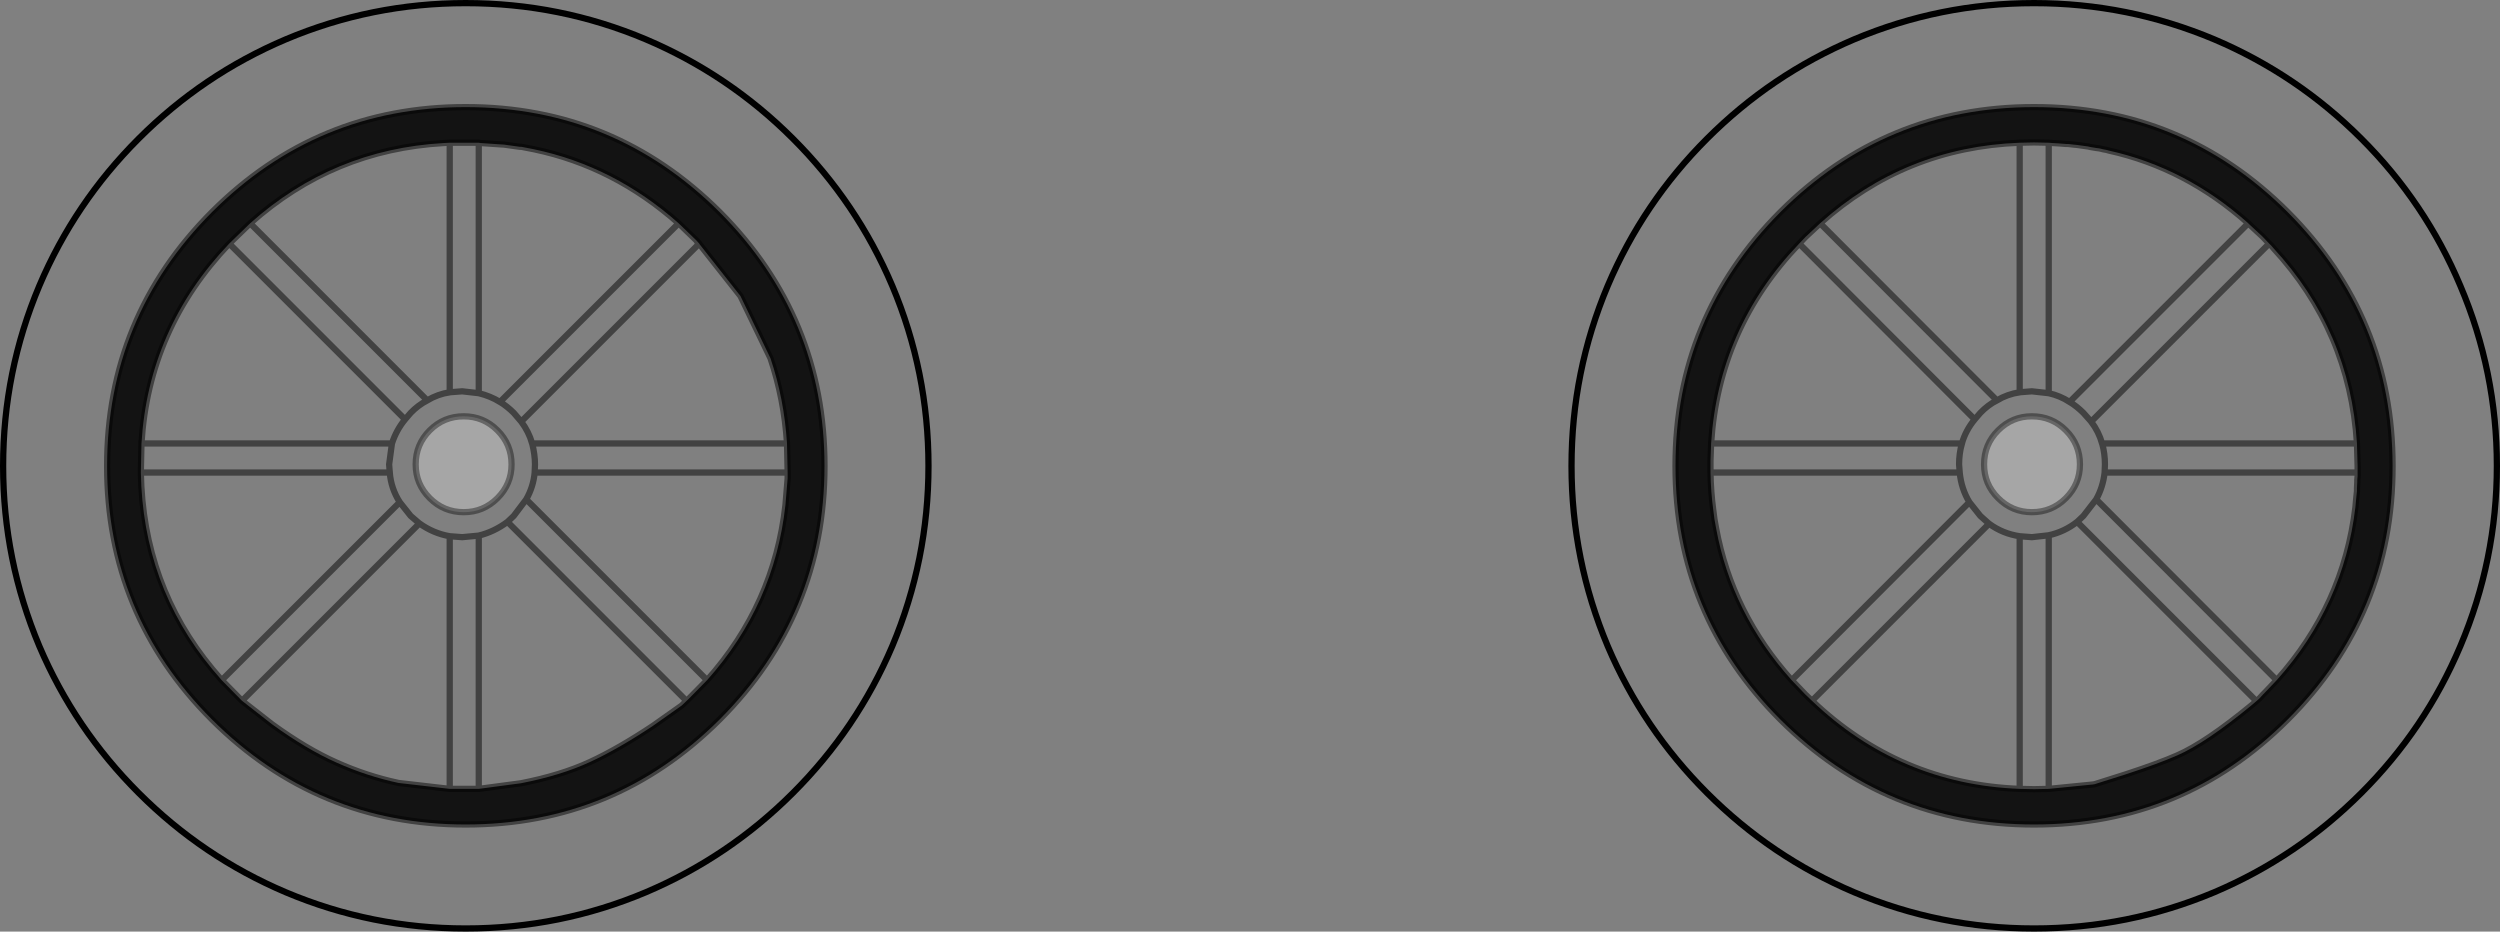 <?xml version="1.0" encoding="UTF-8" standalone="no"?>
<svg xmlns:xlink="http://www.w3.org/1999/xlink" height="149.15px" width="400.25px" xmlns="http://www.w3.org/2000/svg">
  <rect width="100%" height="100%" fill="#808080" stroke="none"/>
  <g transform="matrix(1.0, 0.0, 0.0, 1.0, 200.1, 74.55)">
    <path d="M73.85 -3.55 L73.75 -0.8 73.75 -0.5 73.75 -0.2 73.75 0.05 73.75 1.1 Q73.8 4.2 74.2 7.15 74.35 8.6 74.65 10.05 77.15 23.65 86.75 34.35 L88.95 36.65 90.0 37.65 Q104.0 51.0 123.25 51.75 L125.55 51.8 127.9 51.75 134.95 51.05 135.25 51.0 140.3 49.4 Q145.5 47.7 148.45 46.4 153.05 44.4 160.45 38.3 L161.15 37.7 161.55 37.35 161.7 37.2 162.2 36.65 162.45 36.4 164.4 34.35 Q175.15 22.35 177.0 6.65 L177.1 5.55 177.15 5.05 177.2 4.55 177.25 4.1 177.25 3.65 177.3 2.6 177.3 2.3 177.35 1.7 177.35 1.1 177.35 0.05 177.25 -3.55 Q176.15 -21.55 163.85 -34.85 L163.55 -35.2 163.2 -35.55 162.2 -36.6 162.05 -36.75 160.1 -38.55 159.85 -38.8 Q149.9 -47.7 137.5 -50.45 L137.15 -50.55 136.6 -50.65 136.2 -50.75 135.95 -50.8 135.55 -50.85 134.65 -51.0 134.4 -51.05 134.2 -51.1 132.4 -51.35 131.85 -51.4 131.45 -51.45 131.0 -51.5 130.7 -51.5 129.4 -51.6 128.5 -51.65 127.9 -51.7 125.55 -51.75 123.25 -51.7 Q104.9 -51.0 91.3 -38.8 L88.95 -36.6 87.95 -35.55 Q75.0 -22.0 73.85 -3.55 M84.95 -40.6 Q101.75 -57.4 125.55 -57.4 149.35 -57.4 166.15 -40.6 182.95 -23.75 182.95 0.05 182.95 23.85 166.15 40.65 149.35 57.45 125.55 57.45 101.8 57.45 84.95 40.65 68.15 23.85 68.15 0.05 68.15 -23.75 84.95 -40.6 M-163.4 -35.55 Q-176.35 -21.95 -177.45 -3.55 L-177.55 1.1 Q-177.25 19.15 -166.1 32.6 L-164.6 34.35 -161.35 37.65 -156.55 41.4 Q-151.05 45.4 -146.2 47.55 -141.4 49.7 -136.3 50.8 L-128.1 51.75 -123.45 51.75 -116.7 50.85 Q-110.3 49.6 -105.65 47.45 -101.1 45.35 -95.55 41.65 L-90.95 38.4 -89.85 37.35 -86.9 34.35 Q-76.1 22.25 -74.35 6.3 L-74.0 2.05 -74.0 1.75 -74.0 1.1 -74.1 -3.55 Q-74.55 -10.7 -76.75 -17.2 L-81.55 -27.15 -88.1 -35.45 -88.15 -35.55 -88.6 -36.05 -91.45 -38.8 Q-101.75 -47.95 -114.6 -50.65 L-116.65 -51.05 -116.9 -51.05 -119.4 -51.4 -120.2 -51.45 -123.15 -51.65 -123.45 -51.7 -128.1 -51.7 -129.05 -51.65 Q-146.8 -50.65 -160.05 -38.8 L-163.4 -35.55 M-125.55 -57.4 Q-101.75 -57.4 -84.9 -40.6 -68.1 -23.75 -68.1 0.05 -68.1 23.85 -84.9 40.65 -101.75 57.45 -125.55 57.45 -149.3 57.45 -166.15 40.65 -182.95 23.85 -182.95 0.05 -182.95 -23.75 -166.15 -40.6 -149.35 -57.4 -125.55 -57.4" fill="#000000" fill-opacity="0.851" fill-rule="evenodd" stroke="none"/>
    <path d="M73.75 1.1 L73.75 0.05 73.75 -0.2 73.75 -0.5 73.75 -0.8 73.85 -3.55 114.0 -3.55 Q113.55 -1.95 113.55 -0.2 L113.65 1.1 113.55 -0.2 Q113.55 -1.95 114.0 -3.55 114.6 -5.65 116.05 -7.4 L87.95 -35.55 88.95 -36.6 91.3 -38.8 119.6 -10.45 Q118.15 -9.7 116.95 -8.45 L116.05 -7.4 116.95 -8.45 Q118.15 -9.7 119.6 -10.45 121.3 -11.45 123.25 -11.75 L123.25 -51.7 125.55 -51.75 127.9 -51.7 127.9 -11.6 Q129.7 -11.2 131.25 -10.2 L159.85 -38.8 160.1 -38.55 162.05 -36.75 162.2 -36.6 163.2 -35.55 134.7 -7.05 Q135.9 -5.45 136.45 -3.55 L177.25 -3.55 177.35 0.05 177.35 1.1 136.85 1.1 136.9 -0.2 Q136.9 -1.95 136.45 -3.55 136.9 -1.95 136.9 -0.2 L136.85 1.1 Q136.6 3.4 135.5 5.4 L164.4 34.35 162.45 36.4 162.2 36.65 161.7 37.2 161.55 37.35 161.15 37.7 132.45 9.0 Q130.4 10.6 127.9 11.15 L127.9 51.75 125.55 51.8 123.25 51.75 123.25 11.3 125.2 11.45 127.9 11.15 125.2 11.45 123.25 11.3 Q120.55 10.9 118.35 9.3 L90.0 37.65 88.95 36.65 86.75 34.35 115.2 5.85 Q113.9 3.7 113.65 1.1 L73.75 1.1 M57.3 -28.8 Q62.95 -42.1 73.2 -52.35 83.45 -62.6 96.75 -68.25 110.5 -74.05 125.55 -74.05 140.6 -74.05 154.4 -68.25 167.7 -62.6 177.95 -52.35 188.2 -42.1 193.8 -28.8 199.65 -15.05 199.65 0.05 199.65 15.1 193.8 28.9 188.2 42.15 177.95 52.4 167.7 62.65 154.4 68.3 140.6 74.1 125.55 74.1 110.5 74.1 96.75 68.3 83.45 62.65 73.2 52.4 62.95 42.15 57.3 28.9 51.5 15.1 51.5 0.05 51.5 -15.05 57.3 -28.8 M119.8 -5.65 Q117.55 -3.4 117.55 -0.2 117.55 2.95 119.8 5.2 122.05 7.45 125.2 7.45 128.4 7.45 130.65 5.2 132.9 2.95 132.9 -0.2 132.9 -3.4 130.65 -5.65 128.4 -7.9 125.2 -7.9 122.05 -7.9 119.8 -5.65 M127.9 -11.6 L125.2 -11.9 123.25 -11.75 125.2 -11.9 127.9 -11.6 M134.7 -7.05 L133.45 -8.45 Q132.4 -9.5 131.25 -10.2 132.4 -9.5 133.45 -8.45 L134.7 -7.05 M84.95 -40.6 Q68.15 -23.75 68.15 0.05 68.15 23.85 84.95 40.65 101.8 57.45 125.55 57.45 149.35 57.45 166.15 40.65 182.95 23.85 182.95 0.05 182.95 -23.75 166.15 -40.6 149.35 -57.4 125.55 -57.4 101.75 -57.4 84.95 -40.6 M161.55 37.35 L161.15 37.7 161.55 37.35 M132.45 9.0 L133.45 8.05 135.5 5.4 133.45 8.05 132.45 9.0 M115.2 5.85 L116.95 8.05 118.35 9.3 116.95 8.05 115.2 5.85 M-163.4 -35.55 L-160.05 -38.8 -131.7 -10.45 Q-133.2 -9.65 -134.35 -8.45 L-135.25 -7.4 -163.4 -35.55 M-128.1 -51.7 L-123.45 -51.7 -123.45 -11.6 -126.1 -11.9 -128.1 -11.75 -126.1 -11.9 -123.45 -11.6 Q-121.6 -11.15 -120.05 -10.2 L-91.45 -38.8 -88.6 -36.05 -88.15 -35.55 -88.25 -35.45 -88.6 -36.05 -88.25 -35.45 -116.65 -7.05 -117.85 -8.45 Q-118.9 -9.5 -120.05 -10.2 -118.9 -9.5 -117.85 -8.45 L-116.65 -7.05 Q-115.45 -5.45 -114.9 -3.55 L-74.1 -3.55 -74.0 1.1 -114.5 1.1 -114.45 -0.2 Q-114.45 -1.75 -114.9 -3.55 -114.45 -1.75 -114.45 -0.2 L-114.5 1.1 Q-114.7 3.35 -115.85 5.4 L-86.9 34.35 -89.85 37.35 -90.95 38.4 -90.2 37.65 -118.85 9.0 -117.85 8.05 -115.85 5.4 -117.85 8.05 -118.85 9.0 Q-121.0 10.6 -123.45 11.2 L-123.45 51.75 -128.1 51.75 -128.1 11.3 -126.1 11.45 -123.45 11.2 -126.1 11.45 -128.1 11.3 Q-130.7 10.85 -132.95 9.25 L-161.35 37.65 -164.6 34.35 -136.1 5.85 Q-137.5 3.65 -137.7 1.1 L-177.55 1.1 -177.45 -3.55 -137.35 -3.55 Q-136.65 -5.7 -135.25 -7.4 L-134.35 -8.45 Q-133.2 -9.65 -131.7 -10.45 -130.0 -11.45 -128.1 -11.75 L-128.1 -51.7 M-193.8 -28.8 Q-188.15 -42.1 -177.9 -52.35 -167.65 -62.6 -154.35 -68.25 -140.6 -74.05 -125.55 -74.05 -110.45 -74.05 -96.7 -68.25 -83.4 -62.6 -73.15 -52.35 -62.9 -42.1 -57.25 -28.8 -51.45 -15.05 -51.45 0.05 -51.45 15.1 -57.25 28.9 -62.9 42.15 -73.15 52.4 -83.4 62.65 -96.7 68.3 -110.45 74.1 -125.55 74.1 -140.6 74.1 -154.35 68.3 -167.65 62.65 -177.9 52.4 -188.15 42.15 -193.8 28.9 -199.6 15.1 -199.6 0.05 -199.6 -15.05 -193.8 -28.8 M-137.35 -3.55 L-137.8 -0.2 -137.7 1.1 -137.8 -0.2 -137.35 -3.55 M-125.85 -7.9 Q-129.05 -7.9 -131.3 -5.65 -133.55 -3.4 -133.55 -0.2 -133.55 2.95 -131.3 5.2 -129.05 7.45 -125.85 7.45 -122.7 7.45 -120.45 5.2 -118.2 2.95 -118.2 -0.2 -118.2 -3.4 -120.45 -5.65 -122.7 -7.9 -125.85 -7.9 M-125.55 -57.4 Q-149.35 -57.4 -166.15 -40.6 -182.95 -23.75 -182.95 0.05 -182.95 23.85 -166.15 40.65 -149.3 57.45 -125.55 57.45 -101.75 57.45 -84.9 40.65 -68.1 23.85 -68.1 0.05 -68.1 -23.75 -84.9 -40.6 -101.75 -57.4 -125.55 -57.4 M-89.85 37.35 L-90.2 37.65 -89.85 37.35 M-136.1 5.85 L-134.35 8.05 -132.95 9.25 -134.35 8.05 -136.1 5.85" fill="#ffffff" fill-opacity="0.0" fill-rule="evenodd" stroke="none"/>
    <path d="M119.8 -5.65 Q122.05 -7.9 125.2 -7.9 128.4 -7.9 130.65 -5.65 132.9 -3.4 132.9 -0.2 132.9 2.95 130.65 5.2 128.4 7.45 125.2 7.45 122.05 7.45 119.8 5.2 117.55 2.95 117.55 -0.2 117.55 -3.4 119.8 -5.65 M-125.85 -7.9 Q-122.7 -7.9 -120.45 -5.65 -118.2 -3.4 -118.2 -0.2 -118.2 2.95 -120.45 5.2 -122.7 7.45 -125.85 7.45 -129.05 7.45 -131.3 5.2 -133.55 2.95 -133.55 -0.2 -133.55 -3.4 -131.3 -5.65 -129.05 -7.9 -125.85 -7.9" fill="#ffffff" fill-opacity="0.302" fill-rule="evenodd" stroke="none"/>
    <path d="M73.75 1.1 L73.75 0.05 73.75 -0.2 73.75 -0.5 73.75 -0.8 73.85 -3.55 Q75.0 -22.0 87.95 -35.55 L88.95 -36.6 91.3 -38.8 Q104.9 -51.0 123.25 -51.7 L125.55 -51.75 127.9 -51.7 128.5 -51.65 129.4 -51.6 130.7 -51.5 131.0 -51.5 131.45 -51.45 131.85 -51.4 132.4 -51.35 134.2 -51.1 134.4 -51.05 134.65 -51.0 135.55 -50.85 135.95 -50.8 136.2 -50.75 136.6 -50.65 137.15 -50.55 137.5 -50.45 Q149.9 -47.7 159.85 -38.8 L160.1 -38.55 162.05 -36.75 162.2 -36.6 163.2 -35.55 163.55 -35.2 163.85 -34.85 Q176.15 -21.55 177.25 -3.55 L177.35 0.05 177.35 1.1 177.35 1.7 177.3 2.3 177.3 2.6 177.25 3.65 177.25 4.1 177.2 4.55 177.15 5.05 177.1 5.55 177.0 6.65 Q175.15 22.35 164.4 34.35 L162.45 36.4 162.2 36.65 161.7 37.2 161.55 37.35 161.15 37.7 160.45 38.3 Q153.05 44.4 148.45 46.4 145.5 47.7 140.3 49.4 L135.25 51.0 134.95 51.05 127.9 51.75 125.55 51.8 123.25 51.75 Q104.0 51.0 90.0 37.65 L88.95 36.65 86.75 34.35 Q77.15 23.65 74.65 10.05 74.35 8.6 74.2 7.15 73.8 4.2 73.75 1.1 L113.65 1.1 113.55 -0.2 Q113.55 -1.95 114.0 -3.55 L73.85 -3.55 M114.0 -3.55 Q114.6 -5.65 116.05 -7.4 L87.95 -35.55 M116.05 -7.4 L116.95 -8.45 Q118.15 -9.7 119.6 -10.45 L91.3 -38.8 M123.25 -11.75 L125.2 -11.9 127.9 -11.6 127.9 -51.7 M127.9 -11.6 Q129.7 -11.2 131.25 -10.2 L159.85 -38.8 M163.2 -35.55 L134.7 -7.05 Q135.9 -5.45 136.45 -3.55 L177.25 -3.55 M136.45 -3.55 Q136.9 -1.95 136.9 -0.2 L136.85 1.1 177.35 1.1 M131.25 -10.2 Q132.4 -9.5 133.45 -8.45 L134.7 -7.05 M84.95 -40.6 Q68.15 -23.75 68.15 0.05 68.15 23.85 84.95 40.65 101.8 57.45 125.55 57.45 149.35 57.45 166.15 40.65 182.95 23.85 182.95 0.05 182.95 -23.75 166.15 -40.6 149.35 -57.4 125.55 -57.4 101.75 -57.4 84.95 -40.6 M119.6 -10.45 Q121.3 -11.45 123.25 -11.75 L123.25 -51.7 M161.15 37.7 L132.45 9.0 Q130.4 10.6 127.9 11.15 L127.9 51.75 M127.9 11.15 L125.2 11.45 123.25 11.3 123.25 51.75 M136.85 1.1 Q136.6 3.4 135.5 5.4 L164.4 34.35 M135.5 5.4 L133.45 8.05 132.45 9.0 M161.15 37.7 L161.55 37.35 M161.15 37.7 L160.45 38.3 M123.25 11.3 Q120.55 10.9 118.35 9.3 L90.0 37.65 M118.35 9.3 L116.95 8.05 115.2 5.85 86.75 34.35 M115.2 5.85 Q113.9 3.7 113.65 1.1 M-177.45 -3.55 Q-176.35 -21.95 -163.4 -35.55 L-160.05 -38.8 Q-146.8 -50.65 -129.05 -51.65 L-128.1 -51.7 -123.45 -51.7 -123.15 -51.65 -120.2 -51.45 -119.4 -51.4 -116.9 -51.05 -116.65 -51.05 -114.6 -50.65 Q-101.75 -47.95 -91.45 -38.8 L-88.6 -36.05 -88.15 -35.55 -88.1 -35.45 -81.55 -27.15 -76.75 -17.2 Q-74.55 -10.7 -74.1 -3.55 L-74.0 1.1 -74.0 1.75 -74.0 2.05 -74.35 6.3 Q-76.1 22.25 -86.9 34.35 L-89.85 37.35 -90.95 38.4 -95.55 41.65 Q-101.1 45.35 -105.65 47.45 -110.3 49.6 -116.7 50.85 L-123.45 51.75 -128.1 51.75 -136.3 50.8 Q-141.4 49.7 -146.2 47.55 -151.05 45.4 -156.55 41.4 L-161.35 37.65 -164.6 34.35 -166.1 32.6 Q-177.25 19.15 -177.55 1.1 L-177.45 -3.55 -137.35 -3.55 Q-136.65 -5.7 -135.25 -7.4 L-163.4 -35.55 M-137.7 1.1 L-137.8 -0.2 -137.35 -3.55 M-135.25 -7.4 L-134.35 -8.45 Q-133.2 -9.65 -131.7 -10.45 L-160.05 -38.8 M-128.1 -11.75 L-126.1 -11.9 -123.45 -11.6 -123.45 -51.7 M-131.7 -10.45 Q-130.0 -11.45 -128.1 -11.75 L-128.1 -51.7 M-88.6 -36.05 L-88.25 -35.45 -88.15 -35.55 M-120.05 -10.2 Q-118.9 -9.5 -117.85 -8.45 L-116.65 -7.05 -88.25 -35.45 M-114.9 -3.55 Q-114.45 -1.75 -114.45 -0.2 L-114.5 1.1 -74.0 1.1 M-116.65 -7.05 Q-115.45 -5.45 -114.9 -3.55 L-74.1 -3.55 M-123.45 -11.6 Q-121.6 -11.15 -120.05 -10.2 L-91.45 -38.8 M-125.55 -57.4 Q-149.35 -57.4 -166.15 -40.6 -182.95 -23.75 -182.95 0.05 -182.95 23.85 -166.15 40.65 -149.3 57.45 -125.55 57.45 -101.75 57.45 -84.9 40.65 -68.1 23.85 -68.1 0.05 -68.1 -23.75 -84.9 -40.6 -101.75 -57.4 -125.55 -57.4 M-114.5 1.1 Q-114.7 3.35 -115.85 5.4 L-86.9 34.35 M-115.85 5.4 L-117.85 8.05 -118.85 9.0 -90.2 37.65 -89.85 37.35 M-90.2 37.65 L-90.95 38.4 M-123.45 11.2 L-126.1 11.45 -128.1 11.3 -128.1 51.75 M-164.6 34.35 L-136.1 5.85 Q-137.5 3.65 -137.7 1.1 L-177.55 1.1 M-132.95 9.25 L-134.35 8.05 -136.1 5.85 M-128.1 11.3 Q-130.7 10.85 -132.95 9.25 L-161.35 37.65 M-118.85 9.0 Q-121.0 10.6 -123.45 11.2 L-123.45 51.75" fill="none" stroke="#000000" stroke-linecap="round" stroke-linejoin="miter-clip" stroke-miterlimit="4.0" stroke-opacity="0.486" stroke-width="1.0"/>
    <path d="M57.3 -28.8 Q51.5 -15.05 51.5 0.05 51.5 15.1 57.3 28.9 62.95 42.15 73.2 52.4 83.45 62.65 96.75 68.3 110.5 74.1 125.55 74.1 140.6 74.1 154.4 68.3 167.7 62.65 177.95 52.4 188.2 42.15 193.8 28.9 199.65 15.1 199.65 0.05 199.65 -15.05 193.8 -28.8 188.2 -42.1 177.95 -52.35 167.7 -62.6 154.4 -68.25 140.6 -74.05 125.55 -74.05 110.5 -74.05 96.75 -68.25 83.45 -62.6 73.2 -52.35 62.95 -42.1 57.3 -28.8 M-193.8 -28.8 Q-199.6 -15.05 -199.6 0.05 -199.6 15.1 -193.8 28.9 -188.15 42.15 -177.9 52.4 -167.65 62.65 -154.35 68.3 -140.6 74.1 -125.55 74.1 -110.45 74.1 -96.7 68.3 -83.4 62.65 -73.15 52.4 -62.9 42.15 -57.25 28.9 -51.45 15.1 -51.45 0.05 -51.45 -15.05 -57.25 -28.8 -62.9 -42.1 -73.15 -52.35 -83.4 -62.6 -96.7 -68.25 -110.45 -74.05 -125.55 -74.05 -140.6 -74.05 -154.35 -68.25 -167.65 -62.6 -177.9 -52.35 -188.15 -42.1 -193.8 -28.8" fill="none" stroke="#000000" stroke-linecap="round" stroke-linejoin="miter-clip" stroke-miterlimit="4.0" stroke-width="1.0"/>
    <path d="M119.8 -5.65 Q122.05 -7.9 125.2 -7.9 128.4 -7.9 130.65 -5.65 132.9 -3.4 132.9 -0.2 132.9 2.95 130.65 5.2 128.4 7.45 125.2 7.45 122.05 7.45 119.8 5.2 117.55 2.95 117.55 -0.2 117.55 -3.4 119.8 -5.65 M-125.85 -7.9 Q-122.7 -7.9 -120.45 -5.65 -118.2 -3.4 -118.2 -0.2 -118.2 2.95 -120.45 5.2 -122.7 7.45 -125.85 7.45 -129.05 7.45 -131.3 5.2 -133.55 2.95 -133.55 -0.2 -133.55 -3.4 -131.3 -5.65 -129.05 -7.9 -125.85 -7.9" fill="none" stroke="#000000" stroke-linecap="round" stroke-linejoin="miter-clip" stroke-miterlimit="4.0" stroke-opacity="0.388" stroke-width="1.0"/>
  </g>
</svg>
